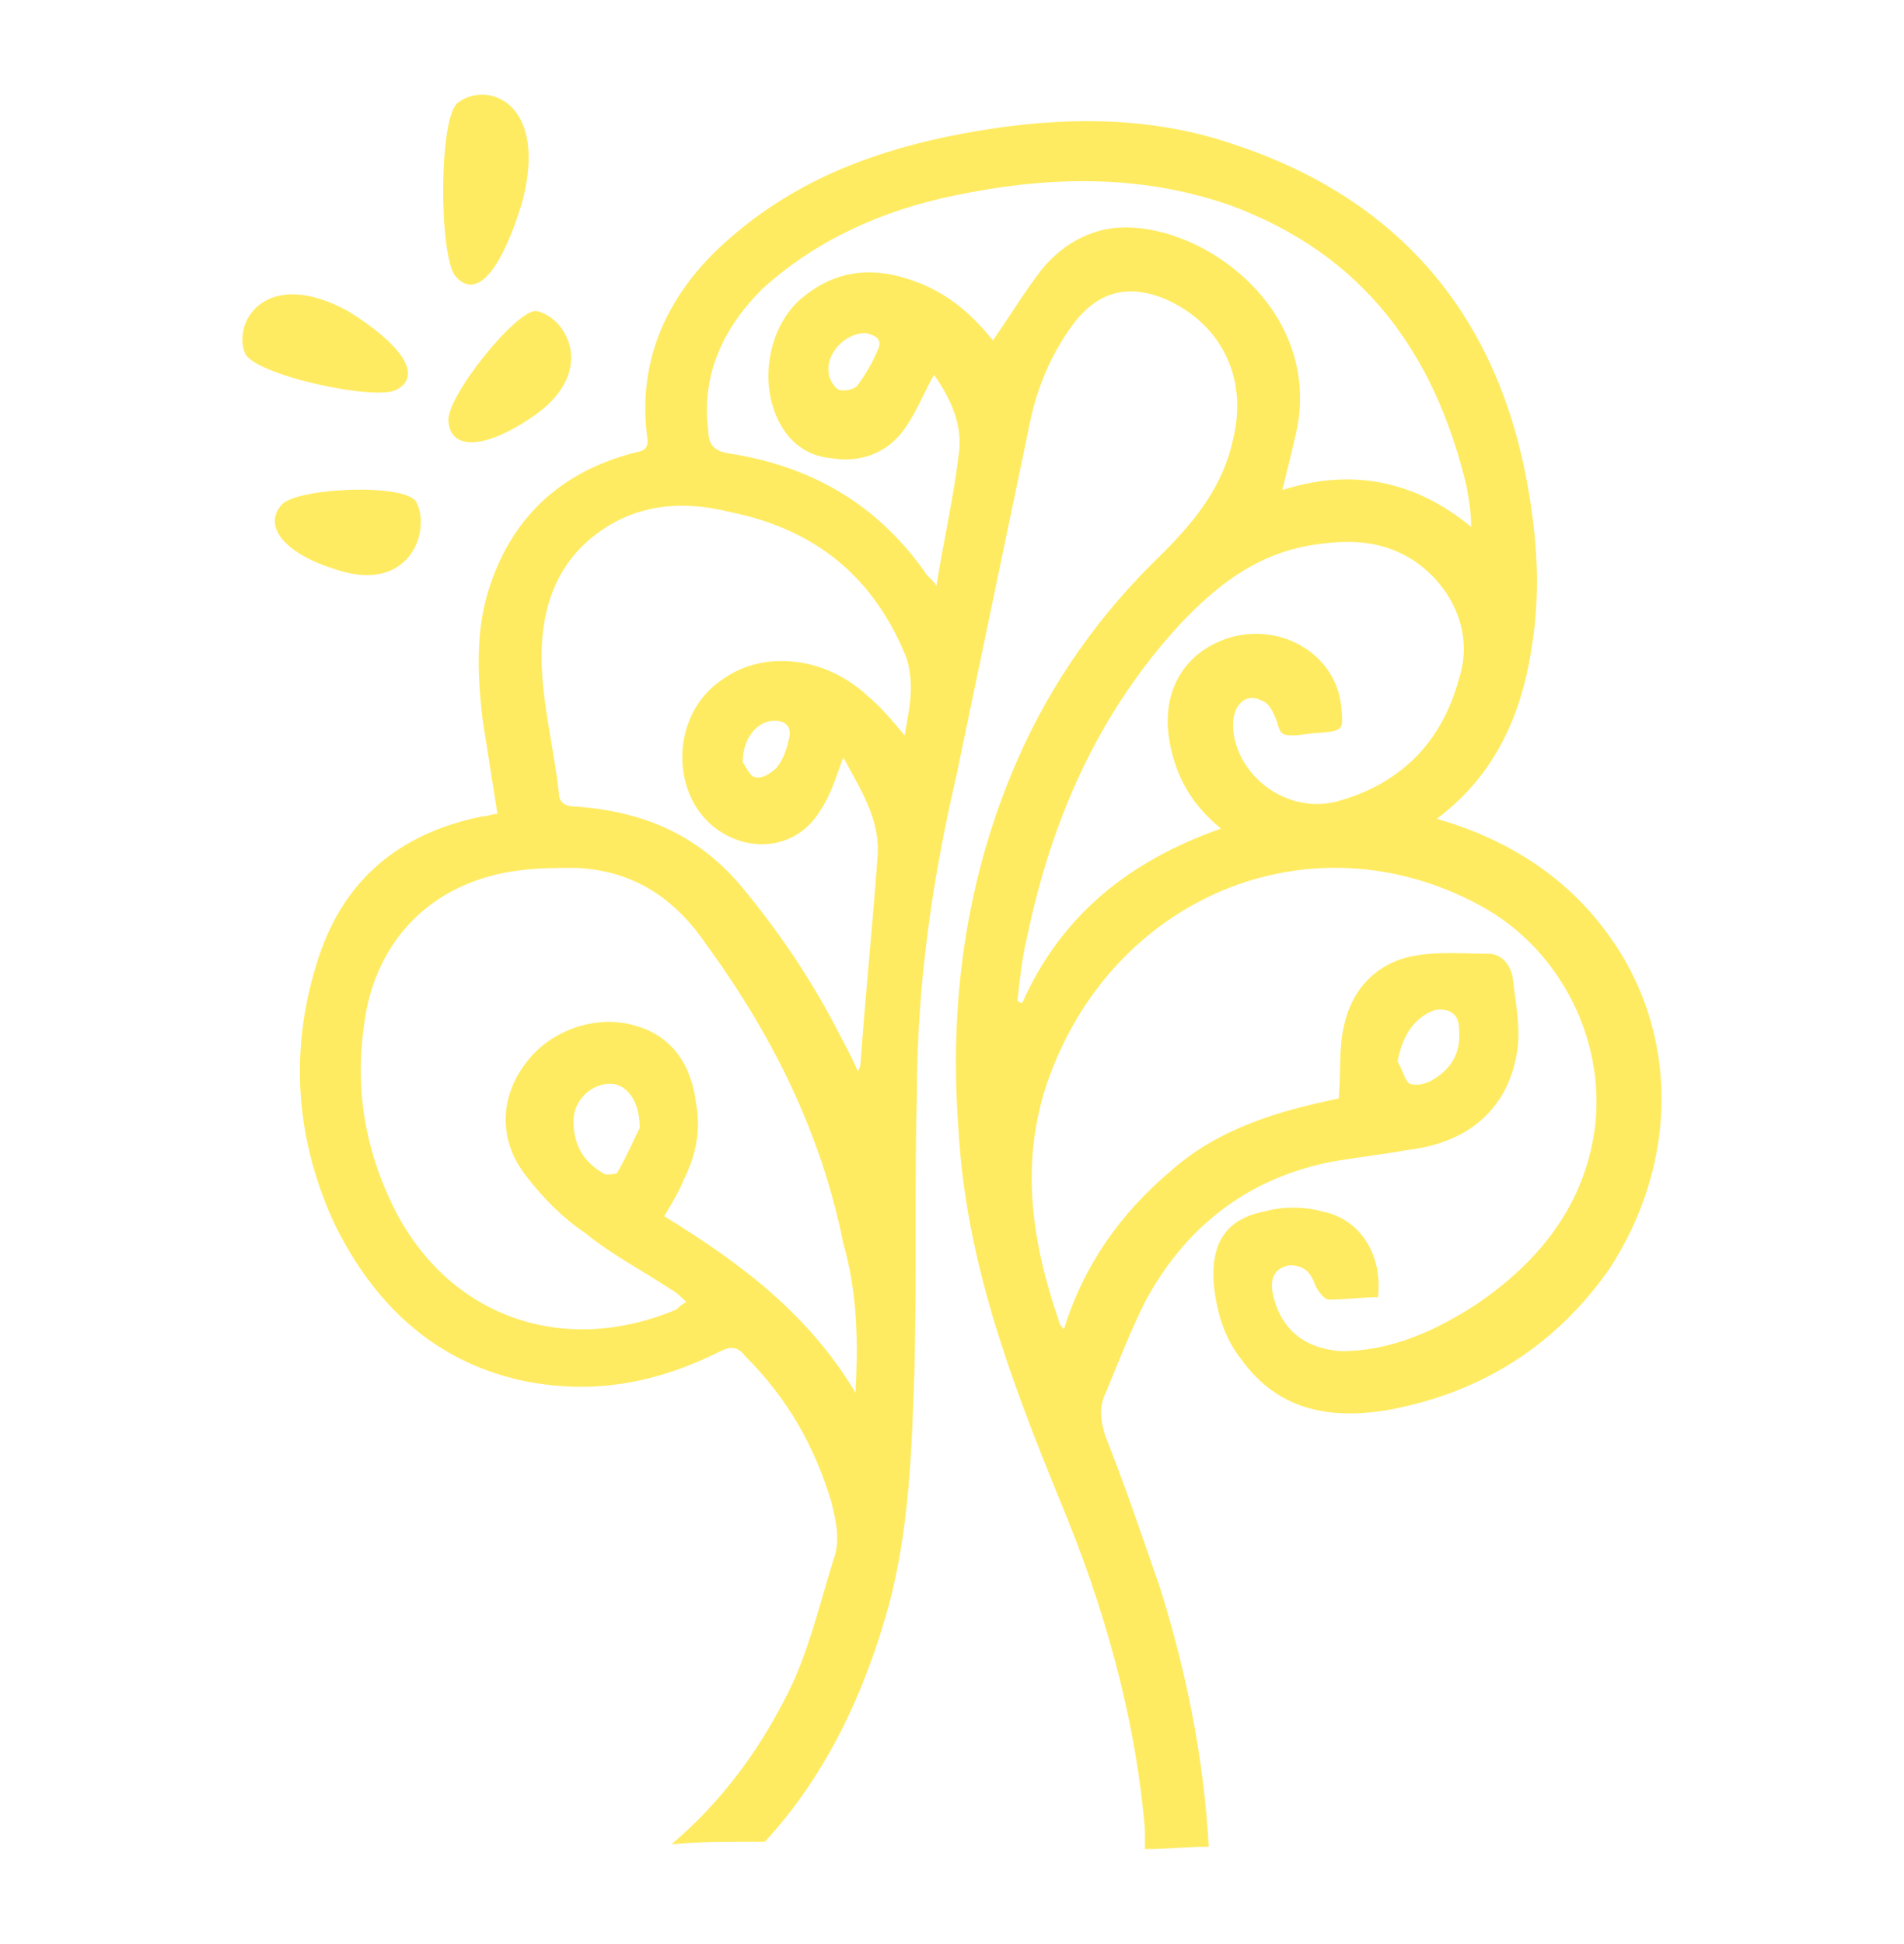 <svg width="48" height="49" viewBox="0 0 48 49" fill="none" xmlns="http://www.w3.org/2000/svg">
<path d="M40.489 23.482C39.438 22.06 37.954 21.133 36.222 20.638C37.706 19.525 38.387 17.979 38.634 16.186C38.819 14.949 38.758 13.775 38.572 12.6C37.892 8.148 35.419 5.056 31.09 3.634C28.741 2.83 26.267 2.954 23.856 3.448C21.815 3.881 19.96 4.623 18.353 6.045C16.869 7.344 16.065 9.013 16.312 10.992C16.374 11.363 16.189 11.363 15.941 11.425C14.086 11.92 12.85 13.094 12.293 14.949C11.984 16.001 12.046 17.114 12.169 18.165C12.293 18.969 12.417 19.711 12.54 20.514C12.417 20.514 12.293 20.576 12.169 20.576C10.005 21.009 8.583 22.246 7.965 24.348C7.285 26.574 7.47 28.8 8.459 30.902C9.449 32.881 10.933 34.303 13.159 34.798C14.952 35.169 16.559 34.86 18.167 34.056C18.415 33.932 18.6 33.932 18.785 34.18C19.837 35.231 20.517 36.406 20.95 37.828C21.073 38.322 21.197 38.817 21.012 39.312C20.702 40.301 20.455 41.352 20.022 42.342C19.218 44.073 18.167 45.433 16.93 46.484C17.611 46.423 18.229 46.423 18.909 46.423C19.033 46.423 19.157 46.423 19.28 46.423C20.826 44.753 21.815 42.651 22.434 40.363C22.928 38.446 22.99 36.467 23.052 34.551C23.114 32.263 23.052 29.913 23.114 27.625C23.114 24.905 23.485 22.246 24.103 19.587C24.721 16.619 25.34 13.651 25.958 10.683C26.144 9.755 26.515 8.89 27.071 8.148C27.689 7.344 28.431 7.158 29.359 7.529C30.781 8.148 31.461 9.508 31.09 11.054C30.843 12.229 30.163 13.094 29.297 13.96C27.751 15.444 26.515 17.175 25.649 19.154C24.351 22.122 23.918 25.276 24.165 28.491C24.351 31.768 25.463 34.736 26.7 37.766C27.813 40.425 28.617 43.207 28.864 46.113C28.864 46.299 28.864 46.484 28.864 46.608C29.359 46.608 29.916 46.546 30.472 46.546C30.348 44.32 29.916 42.156 29.235 39.992C28.802 38.755 28.37 37.457 27.875 36.22C27.751 35.849 27.689 35.478 27.875 35.107C28.184 34.365 28.493 33.561 28.864 32.819C29.854 30.964 31.399 29.728 33.502 29.295C34.182 29.171 34.8 29.109 35.48 28.986C37.088 28.8 38.078 27.873 38.263 26.389C38.325 25.832 38.201 25.214 38.139 24.657C38.078 24.286 37.83 24.039 37.521 24.039C36.903 24.039 36.222 23.977 35.604 24.101C34.677 24.286 34.058 24.966 33.873 25.894C33.749 26.45 33.811 27.007 33.749 27.687C32.265 27.996 30.719 28.429 29.483 29.542C28.246 30.593 27.319 31.892 26.824 33.499C26.762 33.438 26.7 33.376 26.7 33.314C26.02 31.335 25.711 29.357 26.391 27.316C27.999 22.617 33.007 20.514 37.274 22.802C39.376 23.915 40.551 26.327 40.18 28.615C39.871 30.47 38.758 31.83 37.212 32.881C36.161 33.561 35.048 34.056 33.811 34.056C32.883 33.994 32.265 33.499 32.08 32.572C32.018 32.201 32.142 31.954 32.513 31.892C32.822 31.892 33.007 32.015 33.131 32.325C33.193 32.51 33.378 32.757 33.502 32.757C33.935 32.757 34.306 32.696 34.739 32.696C34.862 31.644 34.306 30.717 33.316 30.531C32.883 30.408 32.327 30.408 31.894 30.531C30.905 30.717 30.534 31.335 30.596 32.325C30.657 33.005 30.843 33.685 31.276 34.241C32.203 35.54 33.502 35.787 34.986 35.54C37.336 35.107 39.191 33.932 40.551 32.015C42.344 29.295 42.344 25.956 40.489 23.482ZM36.161 25.461C36.47 25.399 36.779 25.523 36.779 25.894C36.841 26.45 36.655 26.883 36.161 27.192C35.975 27.316 35.728 27.378 35.542 27.316C35.419 27.254 35.357 26.945 35.233 26.76C35.357 26.079 35.666 25.647 36.161 25.461ZM21.568 35.107C20.393 33.128 18.662 31.83 16.745 30.655C16.93 30.346 17.116 30.037 17.24 29.728C17.549 29.109 17.672 28.491 17.549 27.811C17.425 26.821 16.93 26.079 15.941 25.832C15.014 25.585 13.901 25.956 13.282 26.76C12.602 27.625 12.54 28.738 13.282 29.666C13.715 30.222 14.21 30.717 14.766 31.088C15.447 31.644 16.189 32.015 16.93 32.51C17.054 32.572 17.178 32.696 17.302 32.819C17.178 32.881 17.116 32.943 17.054 33.005C14.272 34.18 11.427 33.252 10.005 30.593C9.14 28.924 8.892 27.192 9.263 25.337C9.696 23.421 11.118 22.184 13.097 21.937C13.591 21.875 14.024 21.875 14.519 21.875C15.941 21.937 16.992 22.617 17.796 23.792C19.466 26.079 20.702 28.553 21.259 31.335C21.63 32.634 21.63 33.87 21.568 35.107ZM16.127 28.429C16.003 28.676 15.818 29.109 15.57 29.542C15.57 29.604 15.323 29.604 15.261 29.604C14.704 29.295 14.457 28.862 14.457 28.244C14.457 27.749 14.89 27.316 15.385 27.316C15.756 27.316 16.127 27.687 16.127 28.429ZM22.805 18.536C22.495 18.165 22.186 17.794 21.877 17.546C20.826 16.557 19.28 16.372 18.229 17.114C16.807 18.041 16.869 20.329 18.353 21.071C19.218 21.504 20.208 21.256 20.702 20.391C20.95 20.02 21.073 19.587 21.259 19.092C21.692 19.896 22.186 20.638 22.125 21.566C22.001 23.297 21.815 25.09 21.692 26.821C21.692 26.821 21.692 26.883 21.63 27.007C21.444 26.574 21.259 26.265 21.073 25.894C20.393 24.595 19.589 23.421 18.662 22.308C17.549 21.009 16.189 20.453 14.519 20.329C14.21 20.329 14.086 20.205 14.086 19.958C13.963 18.845 13.653 17.67 13.653 16.557C13.653 15.135 14.148 13.898 15.508 13.156C16.436 12.662 17.425 12.662 18.415 12.909C20.579 13.342 22.063 14.578 22.866 16.619C23.052 17.299 22.928 17.856 22.805 18.536ZM19.898 18.598C19.837 18.845 19.775 19.092 19.589 19.34C19.466 19.463 19.218 19.649 19.033 19.587C18.909 19.587 18.785 19.278 18.724 19.216C18.724 18.598 19.095 18.165 19.527 18.165C19.775 18.165 19.96 18.288 19.898 18.598ZM28.555 5.736C27.628 5.674 26.824 6.107 26.267 6.787C25.834 7.344 25.463 7.962 25.031 8.581C24.536 7.962 23.98 7.468 23.238 7.158C22.186 6.726 21.197 6.726 20.27 7.468C19.466 8.086 19.157 9.384 19.527 10.374C19.775 11.054 20.27 11.487 20.95 11.549C21.692 11.672 22.372 11.425 22.805 10.807C23.114 10.374 23.299 9.879 23.547 9.446C23.98 10.065 24.289 10.745 24.165 11.487C24.041 12.538 23.794 13.589 23.608 14.764C23.485 14.578 23.361 14.517 23.299 14.393C22.063 12.662 20.393 11.734 18.353 11.425C17.982 11.363 17.858 11.178 17.858 10.868C17.672 9.446 18.229 8.271 19.218 7.282C20.579 6.045 22.248 5.303 24.041 4.932C26.391 4.438 28.741 4.376 31.029 5.18C34.367 6.416 36.161 8.89 36.965 12.229C37.026 12.538 37.088 12.909 37.088 13.28C35.666 12.105 34.058 11.796 32.327 12.352C32.451 11.858 32.574 11.363 32.698 10.807C33.255 7.962 30.657 5.86 28.555 5.736ZM22.125 8.828C22.001 9.137 21.815 9.446 21.63 9.694C21.568 9.817 21.259 9.879 21.135 9.817C21.012 9.755 20.888 9.508 20.888 9.384C20.826 8.89 21.321 8.395 21.815 8.395C22.125 8.457 22.248 8.581 22.125 8.828ZM33.687 20.205C32.451 20.514 31.214 19.587 31.09 18.412C31.029 17.794 31.399 17.423 31.832 17.67C32.018 17.732 32.142 18.041 32.203 18.227C32.265 18.474 32.327 18.536 32.574 18.536C32.822 18.536 33.007 18.474 33.255 18.474C33.873 18.412 33.873 18.412 33.811 17.794C33.687 16.557 32.389 15.691 31.029 16.062C29.792 16.433 29.174 17.546 29.544 18.969C29.73 19.711 30.101 20.329 30.781 20.885C28.493 21.689 26.762 23.05 25.773 25.276C25.711 25.276 25.711 25.276 25.649 25.214C25.711 24.657 25.773 24.101 25.896 23.606C26.515 20.638 27.689 17.979 29.73 15.753C30.719 14.702 31.77 13.898 33.255 13.713C34.12 13.589 34.924 13.651 35.666 14.146C36.655 14.826 37.15 16.001 36.779 17.114C36.346 18.721 35.295 19.772 33.687 20.205Z" fill="#FFEB61"/>
<path d="M11.49 6.973C11.057 6.478 11.057 2.892 11.552 2.583C12.293 2.026 13.839 2.583 13.159 5.118C12.665 6.726 12.046 7.591 11.49 6.973Z" fill="#FFEB61"/>
<path d="M10.006 9.817C9.511 10.127 6.358 9.446 6.172 8.89C5.863 8.086 6.729 6.726 8.769 7.839C10.068 8.643 10.686 9.446 10.006 9.817Z" fill="#FFEB61"/>
<path d="M11.304 10.621C11.242 10.003 13.036 7.777 13.53 7.839C14.334 8.024 15.076 9.446 13.345 10.559C12.232 11.301 11.366 11.363 11.304 10.621Z" fill="#FFEB61"/>
<path d="M7.1 12.723C7.471 12.291 10.253 12.167 10.501 12.662C10.872 13.404 10.315 15.011 8.398 14.331C7.223 13.96 6.605 13.28 7.1 12.723Z" fill="#FFEB61"/>
</svg>
